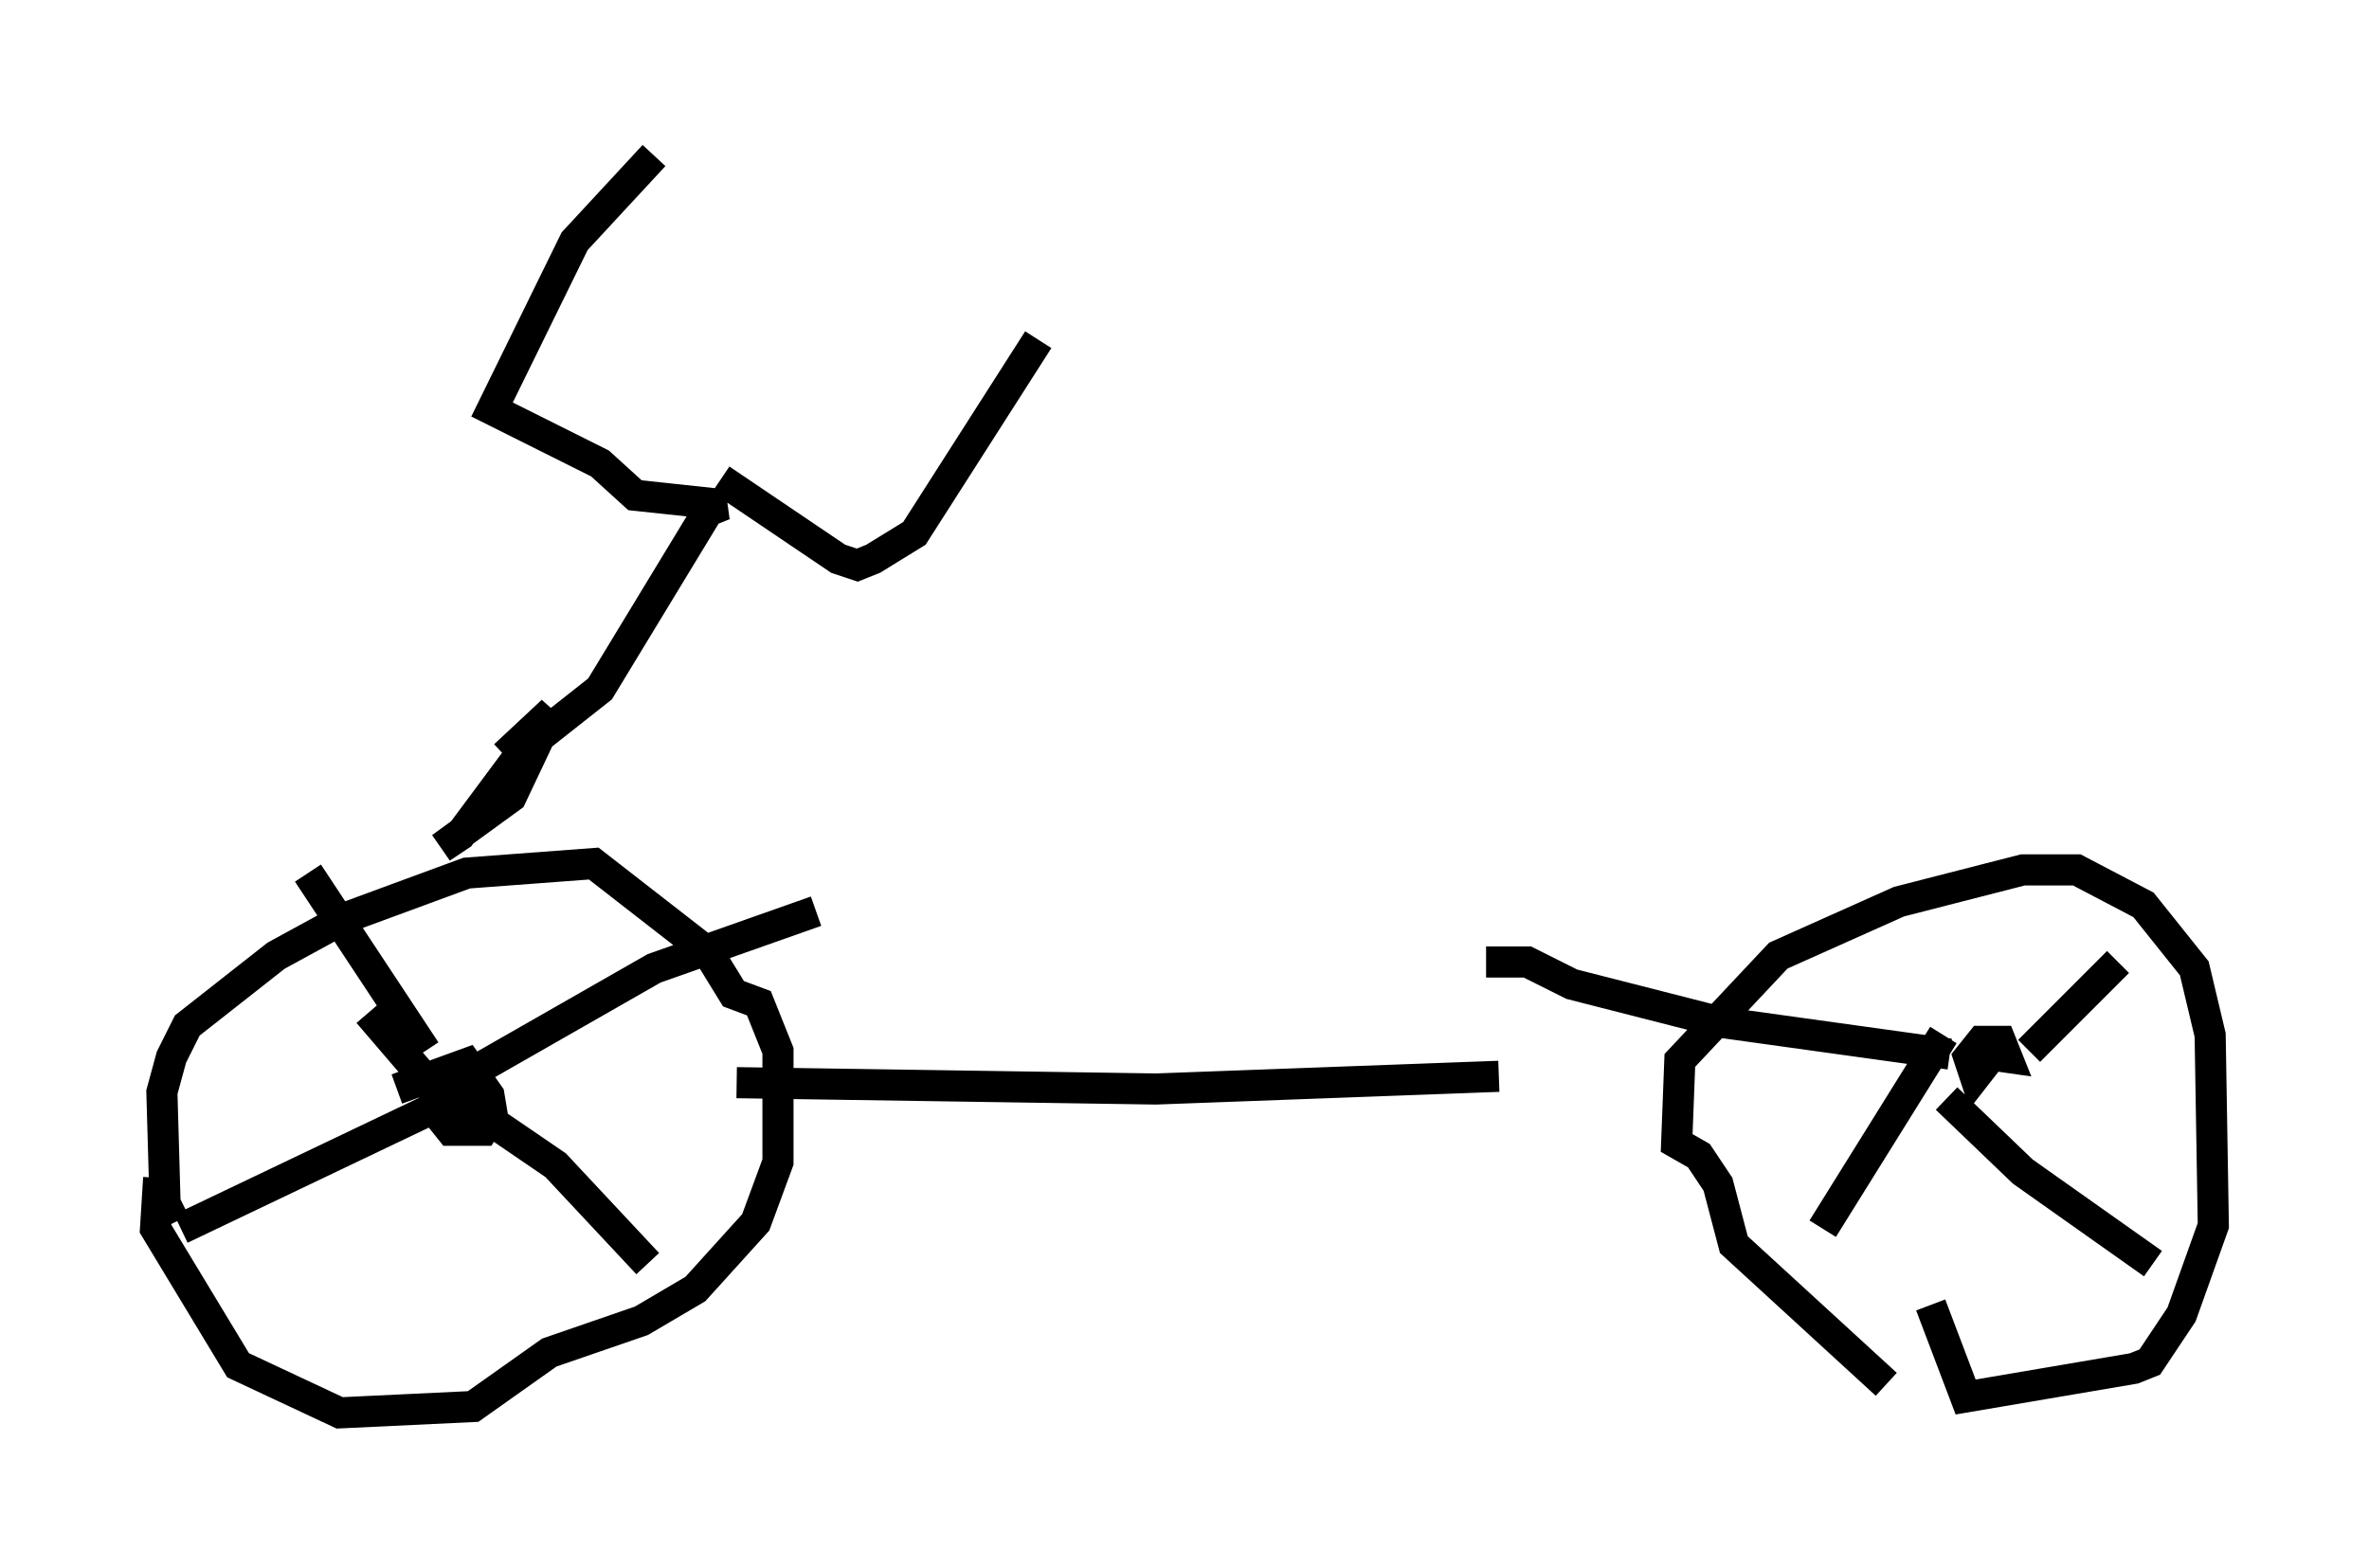<?xml version="1.0" encoding="utf-8" ?>
<svg baseProfile="full" height="50.425" version="1.1" width="76.151" xmlns="http://www.w3.org/2000/svg" xmlns:ev="http://www.w3.org/2001/xml-events" xmlns:xlink="http://www.w3.org/1999/xlink"><defs /><rect fill="white" height="50.425" width="76.151" x="0" y="0" /><path d="M6.735, 40.015 m-1.123, -0.715 l-0.306, -0.613 -0.102, -3.573 l0.306, -1.123 0.51, -1.021 l2.858, -2.246 2.246, -1.225 l3.879, -1.429 4.083, -0.306 l3.675, 2.858 0.817, 1.327 l0.817, 0.306 0.613, 1.531 l0.0, 3.573 -0.715, 1.94 l-1.94, 2.144 -1.735, 1.021 l-2.96, 1.021 -2.45, 1.735 l-4.288, 0.204 -3.267, -1.531 l-2.654, -4.39 0.102, -1.633 m7.656, -2.858 l2.246, -0.817 0.715, 1.021 l0.102, 0.613 -0.306, 0.51 l-1.021, 0.0 -0.408, -0.51 l-0.102, -0.51 0.817, -1.021 l-0.306, 0.51 -0.715, 0.0 m-0.102, -0.102 l-1.838, -2.144 m2.756, 2.246 l6.431, -3.675 5.206, -1.838 m-12.556, 4.492 l-3.777, -5.717 m3.777, 6.533 l4.185, 2.858 2.96, 3.165 m-6.023, -5.41 l-8.983, 4.288 m17.865, -4.696 l13.475, 0.204 11.025, -0.408 m12.454, 9.902 l-4.9, -4.492 -0.51, -1.94 l-0.613, -0.919 -0.715, -0.408 l0.102, -2.654 3.165, -3.369 l3.879, -1.735 3.981, -1.021 l1.735, 0.0 2.144, 1.123 l1.633, 2.042 0.51, 2.144 l0.102, 6.125 -1.021, 2.858 l-1.021, 1.531 -0.51, 0.204 l-5.41, 0.919 -1.123, -2.96 m2.144, -8.269 l-0.715, 0.919 -0.204, -0.613 l0.408, -0.51 0.613, 0.0 l0.204, 0.51 -0.715, -0.102 m-1.123, 0.0 l-7.35, -1.021 -4.798, -1.225 l-1.429, -0.715 -1.327, 0.0 m14.7, 2.348 l-3.879, 6.227 m3.981, -4.185 l2.45, 2.348 4.185, 2.96 m-3.981, -6.84 l2.858, -2.858 m-51.859, -6.635 l1.531, -1.429 -2.96, 3.981 l-0.613, 0.408 2.246, -1.633 l0.919, -1.94 1.94, -1.531 l3.471, -5.717 0.51, -0.204 l-2.858, -0.306 -1.123, -1.021 l-3.471, -1.735 2.654, -5.41 l2.552, -2.756 m2.144, 10.413 l3.777, 2.552 0.613, 0.204 l0.51, -0.204 1.327, -0.817 l3.981, -6.227 " fill="none" stroke="black" stroke-width="1" /></svg>